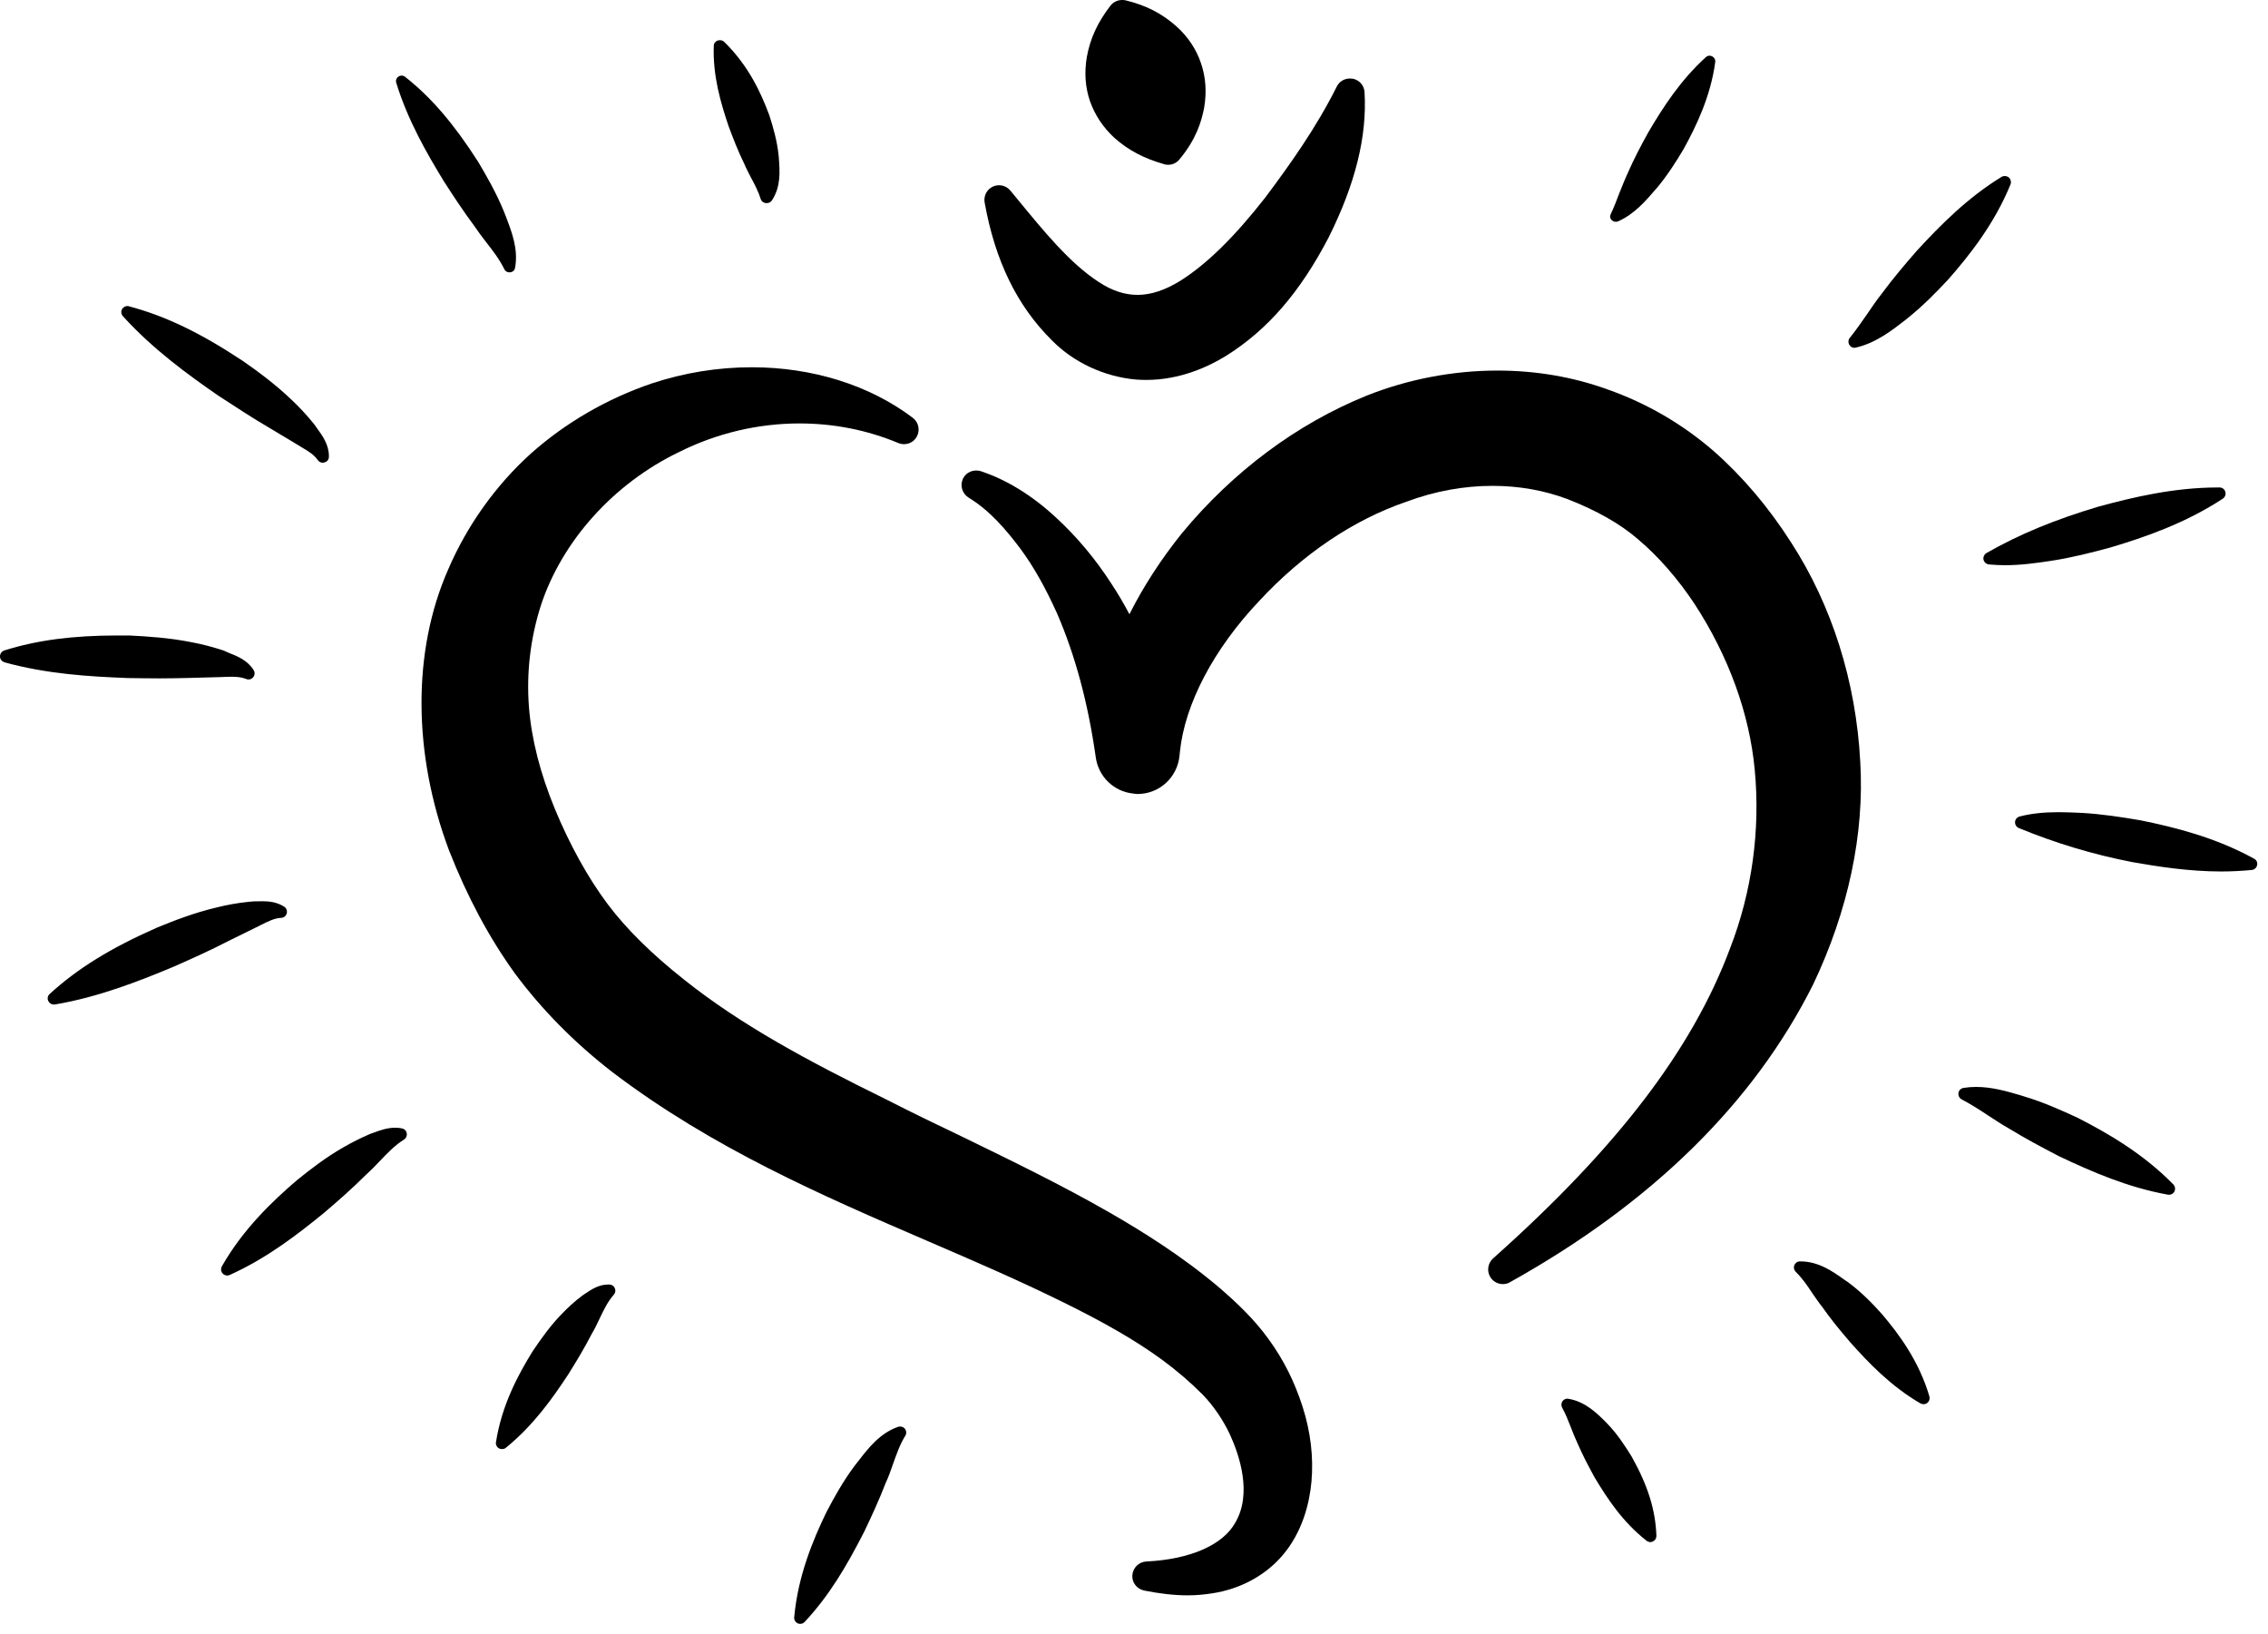<svg width="143" height="103" viewBox="0 0 143 103" xmlns="http://www.w3.org/2000/svg">
<path d="M49.106 9.956L49.096 9.828C49 8.878 48.742 8 48.502 7.254C47.994 5.892 47.223 4.172 45.674 2.651C45.598 2.568 45.487 2.528 45.374 2.536C45.333 2.536 45.296 2.551 45.257 2.553C45.108 2.602 45.008 2.736 45.005 2.862C44.932 4.783 45.447 6.494 45.935 7.946C46.236 8.753 46.537 9.533 46.916 10.304C47.042 10.607 47.206 10.913 47.361 11.216C47.602 11.662 47.825 12.1 47.97 12.562C48.011 12.693 48.137 12.791 48.291 12.805C48.31 12.805 48.333 12.808 48.355 12.805C48.484 12.805 48.609 12.736 48.674 12.63C49.244 11.757 49.17 10.798 49.106 9.956Z" />
<path d="M107.945 3.546C107.896 3.528 107.841 3.51 107.787 3.51C107.7 3.51 107.612 3.546 107.541 3.617C105.962 5.057 104.878 6.727 103.938 8.324C103.49 9.134 103.027 9.999 102.643 10.886C102.441 11.322 102.268 11.769 102.085 12.218C101.923 12.65 101.756 13.088 101.547 13.527C101.49 13.649 101.52 13.796 101.633 13.886C101.701 13.952 101.785 13.982 101.876 13.982C101.928 13.982 101.982 13.978 102.032 13.952C103.068 13.484 103.764 12.664 104.392 11.936L104.462 11.861C105.145 11.041 105.7 10.159 106.144 9.415C106.929 7.997 107.863 6.081 108.151 3.888C108.16 3.75 108.086 3.617 107.945 3.546Z" />
<path d="M126.655 11.183C126.581 11.13 126.493 11.098 126.403 11.098C126.337 11.098 126.261 11.111 126.2 11.151C124.06 12.462 122.373 14.164 120.862 15.804C120.17 16.598 119.376 17.528 118.656 18.501C118.324 18.919 118.011 19.379 117.704 19.833C117.361 20.319 117.018 20.826 116.633 21.299C116.53 21.423 116.519 21.598 116.602 21.741C116.674 21.861 116.795 21.929 116.926 21.929C116.951 21.929 116.985 21.923 117.014 21.914C118.266 21.628 119.268 20.848 120.146 20.167L120.271 20.064C121.247 19.285 122.083 18.428 122.85 17.605C124.142 16.134 125.741 14.138 126.764 11.628C126.825 11.471 126.779 11.298 126.655 11.183Z" />
<path d="M140.308 31.004C140.262 30.839 140.111 30.733 139.946 30.733H139.838C137.092 30.733 134.511 31.343 132.342 31.931C129.563 32.757 127.308 33.688 125.247 34.868C125.102 34.958 125.031 35.122 125.062 35.288C125.1 35.444 125.233 35.563 125.403 35.587C125.739 35.612 126.069 35.635 126.401 35.635C127.41 35.635 128.417 35.497 129.347 35.354C130.638 35.157 131.908 34.832 133.08 34.512C135.25 33.865 137.79 32.987 140.154 31.437C140.293 31.343 140.358 31.17 140.308 31.004Z" />
<path d="M142.122 54.136C139.669 52.79 137.129 52.158 134.961 51.717C133.784 51.517 132.524 51.32 131.23 51.248C130.758 51.23 130.298 51.204 129.821 51.204C128.861 51.204 128.078 51.288 127.342 51.475C127.177 51.524 127.061 51.654 127.052 51.819C127.041 51.984 127.132 52.136 127.28 52.202C129.602 53.156 131.95 53.869 134.455 54.354C136.084 54.64 138.025 54.943 140.063 54.943C140.707 54.943 141.359 54.906 141.978 54.848C142.146 54.831 142.277 54.71 142.315 54.542C142.35 54.373 142.272 54.212 142.122 54.136Z" />
<path d="M137.033 74.676C135.093 72.689 132.795 71.393 131.019 70.483C129.96 69.992 128.831 69.484 127.616 69.123L127.393 69.052C126.506 68.793 125.583 68.526 124.592 68.526C124.315 68.526 124.055 68.548 123.799 68.589C123.636 68.62 123.509 68.74 123.485 68.901C123.458 69.071 123.536 69.227 123.676 69.307C124.254 69.609 124.804 69.962 125.334 70.313C125.784 70.607 126.233 70.907 126.71 71.173C127.663 71.758 128.641 72.28 129.822 72.895C131.904 73.884 134.16 74.861 136.685 75.319C136.711 75.324 136.734 75.324 136.757 75.324C136.897 75.324 137.033 75.253 137.095 75.127C137.171 74.975 137.151 74.798 137.033 74.676Z" />
<path d="M118.669 82.86C118.075 82.192 117.346 81.443 116.481 80.809L116.332 80.713C115.548 80.15 114.656 79.526 113.526 79.526C113.524 79.526 113.486 79.526 113.486 79.526C113.323 79.526 113.188 79.624 113.134 79.771C113.076 79.909 113.112 80.074 113.221 80.181C113.633 80.588 113.948 81.038 114.266 81.527C114.474 81.822 114.672 82.121 114.897 82.4C115.421 83.154 115.995 83.85 116.649 84.611C117.803 85.908 119.193 87.375 121.092 88.484C121.157 88.507 121.217 88.529 121.284 88.529C121.368 88.529 121.451 88.503 121.517 88.45C121.642 88.351 121.693 88.195 121.651 88.039C120.996 85.805 119.714 84.09 118.669 82.86Z" />
<path d="M102.882 91.839C102.472 91.175 101.981 90.413 101.319 89.731C100.721 89.125 99.964 88.366 98.894 88.189C98.87 88.189 98.852 88.179 98.831 88.179C98.702 88.179 98.588 88.243 98.519 88.336C98.435 88.457 98.426 88.621 98.495 88.745C98.724 89.165 98.891 89.593 99.054 90.012C99.182 90.351 99.314 90.668 99.465 90.996C99.768 91.701 100.122 92.379 100.552 93.163C101.339 94.469 102.291 95.939 103.817 97.138C103.886 97.191 103.973 97.223 104.055 97.223C104.113 97.223 104.17 97.21 104.223 97.177C104.362 97.115 104.438 96.981 104.438 96.826C104.38 95.203 103.908 93.674 102.882 91.839Z" />
<path d="M31.887 13.628L31.754 13.29C31.286 12.154 30.7 11.129 30.137 10.183C28.61 7.804 27.197 6.15 25.551 4.85C25.491 4.797 25.406 4.766 25.326 4.766C25.257 4.766 25.188 4.783 25.128 4.827C24.999 4.908 24.936 5.068 24.981 5.211C25.713 7.599 26.917 9.676 27.991 11.437C28.588 12.364 29.223 13.331 29.907 14.249C30.132 14.587 30.39 14.931 30.651 15.265C31.09 15.827 31.502 16.361 31.799 16.976C31.859 17.102 31.988 17.172 32.126 17.172C32.139 17.172 32.156 17.168 32.17 17.168C32.326 17.155 32.451 17.033 32.476 16.886C32.693 15.701 32.263 14.61 31.887 13.628Z" />
<path d="M19.982 26.99L19.8 26.735C19.345 26.178 18.874 25.661 18.389 25.211C17.377 24.241 16.256 23.41 15.289 22.742C12.625 20.978 10.419 19.918 8.131 19.311C8.097 19.294 8.061 19.294 8.03 19.294C7.903 19.294 7.776 19.364 7.705 19.476C7.615 19.614 7.633 19.8 7.745 19.93C9.63 22.012 11.847 23.62 13.776 24.952C14.873 25.666 15.943 26.369 17.03 27.003L18.665 27.983C18.775 28.05 18.899 28.126 19.022 28.201C19.425 28.438 19.801 28.66 20.043 29.017C20.117 29.119 20.234 29.173 20.36 29.173C20.392 29.173 20.433 29.164 20.466 29.147C20.63 29.111 20.738 28.968 20.738 28.795C20.752 28.056 20.343 27.484 19.982 26.99Z" />
<path d="M15.997 42.257C15.616 41.633 14.972 41.37 14.399 41.148L14.101 41.014C13.405 40.786 12.739 40.612 12.09 40.492C10.702 40.212 9.318 40.123 8.147 40.065C7.887 40.065 7.636 40.065 7.386 40.065C4.599 40.065 2.337 40.358 0.268 41.009C0.105 41.066 -0.005 41.222 0 41.393C0 41.561 0.118 41.699 0.278 41.756C2.98 42.497 5.604 42.653 8.054 42.748C8.727 42.756 9.389 42.769 10.052 42.769C10.669 42.769 11.288 42.756 11.906 42.742L13.809 42.69C13.816 42.69 13.824 42.69 13.833 42.69C13.994 42.69 14.119 42.675 14.243 42.672C14.37 42.672 14.495 42.667 14.619 42.667C14.898 42.667 15.224 42.69 15.522 42.805C15.567 42.831 15.616 42.84 15.669 42.84C15.776 42.84 15.883 42.796 15.959 42.702C16.068 42.577 16.082 42.4 15.997 42.257Z" />
<path d="M17.926 57.168C17.451 56.859 16.932 56.82 16.536 56.82C16.351 56.82 16.168 56.825 15.987 56.829L15.679 56.856C14.969 56.927 14.292 57.052 13.639 57.217C12.277 57.538 10.976 58.037 9.882 58.49C6.958 59.778 4.882 61.066 3.132 62.666C3.005 62.778 2.971 62.96 3.045 63.108C3.107 63.246 3.246 63.331 3.39 63.331C3.41 63.331 3.43 63.331 3.452 63.331C6.217 62.863 8.76 61.86 10.926 60.956C12.179 60.403 13.299 59.9 14.415 59.32L16.117 58.482C16.239 58.429 16.368 58.358 16.502 58.291C16.916 58.087 17.308 57.884 17.727 57.867C17.892 57.863 18.032 57.747 18.079 57.591C18.124 57.431 18.062 57.26 17.926 57.168Z" />
<path d="M25.357 71.147C25.215 71.11 25.063 71.098 24.91 71.098C24.433 71.098 23.985 71.254 23.595 71.397L23.327 71.493C22.721 71.757 22.168 72.033 21.645 72.337C20.539 72.969 19.543 73.74 18.719 74.409C17.229 75.688 15.35 77.452 13.989 79.837C13.909 79.993 13.926 80.166 14.04 80.291C14.114 80.367 14.216 80.416 14.321 80.416C14.377 80.416 14.428 80.407 14.477 80.385C16.852 79.315 18.793 77.8 20.429 76.467C21.32 75.709 22.18 74.953 23.011 74.128C23.318 73.851 23.622 73.549 23.922 73.228C24.419 72.702 24.896 72.206 25.475 71.843C25.608 71.757 25.674 71.6 25.645 71.455C25.625 71.299 25.506 71.173 25.357 71.147Z" />
<path d="M38.769 81.224C38.714 81.082 38.588 80.996 38.442 80.984C38.433 80.984 38.352 80.984 38.344 80.984C37.766 80.984 37.294 81.291 36.916 81.546L36.733 81.67C36.258 82.022 35.85 82.396 35.498 82.761C34.73 83.528 34.103 84.421 33.591 85.181C32.702 86.616 31.639 88.552 31.271 90.931C31.246 91.083 31.32 91.234 31.458 91.309C31.516 91.346 31.584 91.358 31.65 91.358C31.734 91.358 31.823 91.341 31.892 91.279C33.648 89.853 34.847 88.142 35.836 86.64C36.309 85.882 36.847 85 37.318 84.081C37.494 83.788 37.654 83.454 37.81 83.122C38.072 82.571 38.322 82.054 38.705 81.621C38.802 81.514 38.827 81.353 38.769 81.224Z" />
<path d="M57.052 90.074C56.977 89.986 56.865 89.936 56.754 89.936C56.709 89.936 56.667 89.945 56.623 89.957C55.475 90.359 54.753 91.294 54.119 92.115L53.887 92.409C53.158 93.384 52.594 94.404 52.095 95.358C51.276 97.056 50.315 99.329 50.075 101.963C50.057 102.123 50.149 102.275 50.298 102.345C50.347 102.373 50.405 102.377 50.457 102.377C50.559 102.377 50.662 102.336 50.734 102.257C52.281 100.599 53.355 98.784 54.491 96.565C54.928 95.648 55.427 94.579 55.839 93.504C56.011 93.138 56.156 92.737 56.298 92.323C56.528 91.68 56.739 91.062 57.083 90.513C57.168 90.386 57.152 90.203 57.052 90.074Z" />
<path d="M117.292 48.037C117.024 42.966 115.505 38.157 112.907 34.161C111.503 31.969 109.873 30.047 108.063 28.451C106.087 26.736 103.825 25.416 101.333 24.543C99.165 23.759 96.834 23.363 94.41 23.363C91.6 23.363 88.742 23.915 86.145 24.953C81.763 26.73 77.742 29.727 74.519 33.621C73.202 35.26 72.093 36.976 71.211 38.723C70.838 38.02 70.463 37.383 70.068 36.79C69.07 35.239 67.884 33.822 66.555 32.604C65.054 31.219 63.469 30.247 61.844 29.708C61.748 29.673 61.645 29.664 61.552 29.664C61.2 29.664 60.865 29.854 60.71 30.194C60.514 30.617 60.673 31.121 61.073 31.375C62.41 32.183 63.44 33.402 64.349 34.611C65.164 35.715 65.9 37.016 66.649 38.673C67.801 41.34 68.603 44.316 69.093 47.77C69.269 48.975 70.238 49.91 71.452 50.03C71.543 50.048 71.638 50.058 71.727 50.058C73.09 50.058 74.224 49.027 74.367 47.667L74.394 47.4C74.704 44.374 76.533 40.907 79.405 37.877C82.137 34.935 85.333 32.778 88.66 31.637C90.476 30.96 92.305 30.631 94.107 30.631C95.764 30.631 97.357 30.912 98.841 31.469C100.672 32.183 102.175 33.037 103.282 34C104.579 35.096 105.812 36.514 106.853 38.09C108.99 41.375 110.305 44.985 110.637 48.523C111.002 52.338 110.461 56.236 109.086 59.78C106.707 66.162 101.96 72.373 94.137 79.34C93.789 79.661 93.729 80.181 93.999 80.566C94.181 80.82 94.465 80.957 94.754 80.957C94.91 80.957 95.064 80.927 95.206 80.838C104.146 75.854 110.573 69.545 114.32 62.067C116.534 57.418 117.561 52.57 117.292 48.037Z" />
<path d="M66.306 21.44C67.691 22.857 69.641 23.758 71.651 23.931C71.865 23.947 72.073 23.953 72.282 23.953C74.395 23.953 76.196 23.125 77.335 22.416C79.926 20.785 81.97 18.427 83.773 14.969C85.466 11.576 86.201 8.582 86.036 5.809C86.012 5.391 85.711 5.044 85.299 4.963C85.236 4.954 85.178 4.95 85.116 4.95C84.771 4.95 84.448 5.128 84.287 5.454C82.99 8.051 81.347 10.355 79.772 12.459C77.84 14.931 76.087 16.652 74.425 17.7C73.46 18.296 72.571 18.591 71.722 18.591C70.911 18.591 70.109 18.328 69.272 17.776C67.453 16.59 65.837 14.611 64.126 12.526L63.702 12.013C63.525 11.804 63.261 11.68 62.992 11.68C62.858 11.68 62.729 11.706 62.605 11.763C62.222 11.936 62.01 12.352 62.082 12.766C62.738 16.426 64.116 19.265 66.306 21.44Z" />
<path d="M70.268 8.695C71.145 9.469 72.108 9.983 73.404 10.353C73.491 10.385 73.574 10.388 73.661 10.388C73.933 10.388 74.191 10.268 74.37 10.045C75.432 8.766 75.758 7.647 75.922 6.796C76.092 5.799 76.025 4.861 75.724 3.988C75.432 3.116 74.913 2.325 74.177 1.662C73.254 0.846 72.27 0.337 70.972 0.021C70.9 0.004 70.822 0 70.752 0C70.471 0 70.199 0.125 70.019 0.352C69.205 1.412 68.742 2.411 68.525 3.595C68.357 4.594 68.43 5.521 68.728 6.386C69.035 7.254 69.553 8.035 70.268 8.695Z" />
<path d="M79.99 84.432C79.061 83.144 77.949 82.106 76.885 81.187C74.496 79.158 71.945 77.591 69.99 76.463C66.924 74.703 63.776 73.18 60.737 71.698C59.115 70.924 57.496 70.144 55.912 69.333C50.809 66.828 46.701 64.599 43.163 61.787C41.092 60.146 39.501 58.583 38.307 56.992C37.068 55.334 35.918 53.256 34.989 51.007C34.058 48.757 33.505 46.581 33.349 44.552C33.186 42.392 33.443 40.235 34.109 38.151C35.453 34.082 38.713 30.466 42.831 28.492C45.18 27.316 47.795 26.696 50.404 26.696C52.575 26.696 54.671 27.11 56.639 27.931C56.757 27.98 56.877 28.003 56.998 28.003C57.317 28.003 57.63 27.841 57.795 27.544C58.029 27.134 57.927 26.626 57.55 26.339C54.827 24.28 51.222 23.154 47.401 23.154C45.257 23.154 43.133 23.501 41.098 24.174C38.284 25.127 35.657 26.651 33.488 28.581C31.255 30.591 29.443 33.137 28.247 35.926C25.997 41.055 26.021 47.513 28.317 53.627C29.481 56.582 30.832 59.099 32.451 61.351C34.149 63.64 36.218 65.744 38.618 67.598C44.937 72.398 51.871 75.392 58.572 78.28C61.502 79.541 64.269 80.739 66.992 82.081C69.634 83.378 71.63 84.528 73.274 85.731C74.214 86.421 75.076 87.166 75.841 87.937C76.502 88.619 77.124 89.528 77.547 90.436C78.134 91.716 78.968 94.14 77.891 95.989C77.111 97.411 75.018 98.316 72.276 98.446C71.807 98.471 71.431 98.841 71.396 99.307C71.359 99.769 71.679 100.178 72.135 100.277C73.132 100.474 74.032 100.58 74.874 100.58C75.42 100.58 75.953 100.531 76.47 100.447C78.189 100.178 79.732 99.354 80.814 98.119C82.145 96.596 82.568 94.724 82.689 93.413C82.826 91.872 82.638 90.267 82.124 88.671C81.616 87.101 80.941 85.741 79.99 84.432Z" />
</svg>

